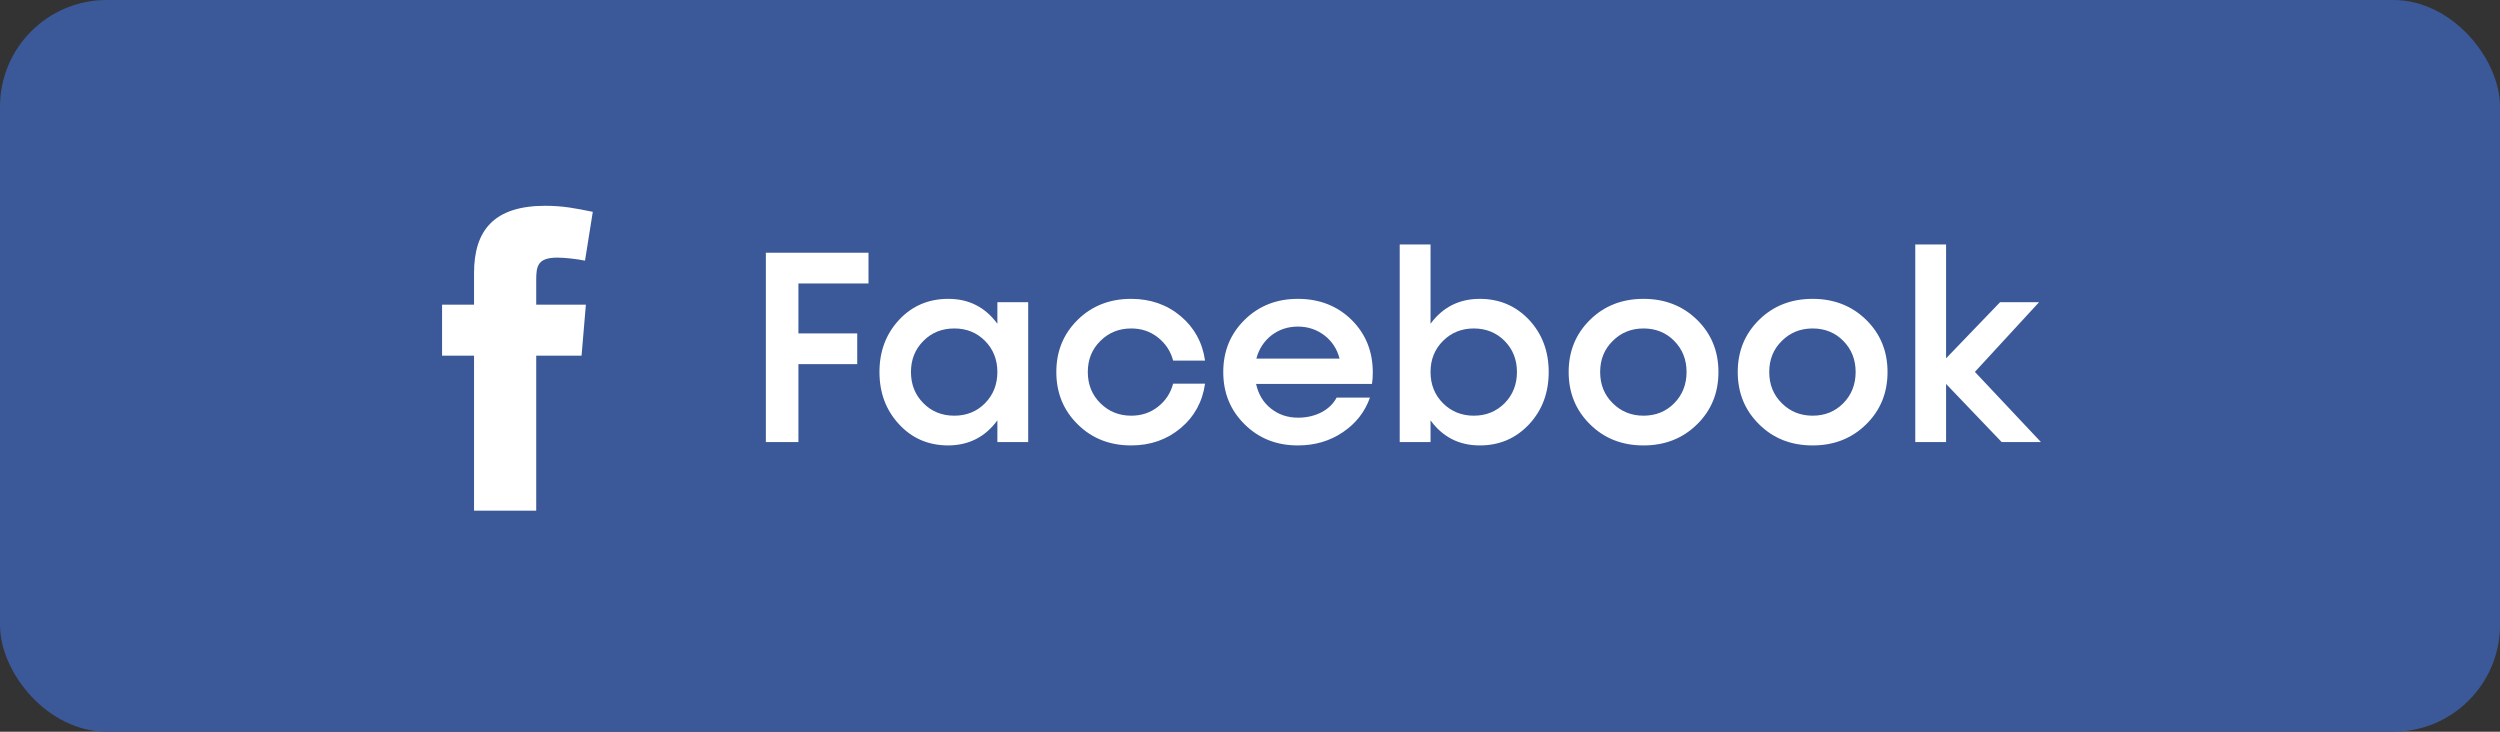 <svg width="164" height="48" viewBox="0 0 164 48" fill="none" xmlns="http://www.w3.org/2000/svg">
<rect x="0" y="0" width="164" height="48" fill="#333333" stroke="none"/>
<rect width="164" height="48" rx="7" fill="#3B5998"/>
<path fill-rule="evenodd" clip-rule="evenodd" d="M38.377 17.098C37.811 16.985 37.045 16.9 36.564 16.9C35.261 16.9 35.176 17.467 35.176 18.373V19.987H38.434L38.15 23.331H35.176V33.5H31.097V23.331H29V19.987H31.097V17.919C31.097 15.087 32.428 13.5 35.771 13.5C36.932 13.5 37.782 13.67 38.887 13.897L38.377 17.098Z" fill="white"/>
<path d="M56.973 16.581H50.24V29H52.376V23.885H56.234V21.872H52.376V18.594H56.973V16.581ZM65.428 21.239C64.628 20.149 63.556 19.605 62.211 19.605C60.919 19.605 59.838 20.061 58.985 20.976C58.124 21.898 57.693 23.041 57.693 24.403C57.693 25.774 58.124 26.917 58.985 27.84C59.838 28.763 60.919 29.22 62.211 29.22C63.556 29.211 64.628 28.666 65.428 27.576V29H67.449V19.824H65.428V21.239ZM62.606 27.269C61.789 27.269 61.112 26.996 60.576 26.451C60.031 25.906 59.759 25.221 59.759 24.403C59.759 23.586 60.031 22.909 60.576 22.364C61.112 21.819 61.789 21.547 62.606 21.547C63.406 21.547 64.083 21.819 64.619 22.364C65.155 22.909 65.428 23.586 65.428 24.403C65.428 25.221 65.155 25.906 64.619 26.451C64.083 26.996 63.406 27.269 62.606 27.269ZM74.208 29.22C75.465 29.22 76.546 28.842 77.451 28.086C78.348 27.33 78.884 26.355 79.051 25.168H76.959C76.792 25.792 76.458 26.293 75.966 26.68C75.465 27.075 74.885 27.269 74.208 27.269C73.408 27.269 72.731 26.996 72.186 26.451C71.633 25.906 71.36 25.221 71.36 24.403C71.36 23.586 71.633 22.909 72.186 22.364C72.731 21.819 73.408 21.547 74.208 21.547C74.876 21.547 75.456 21.74 75.957 22.136C76.458 22.531 76.792 23.032 76.959 23.656H79.051C78.884 22.47 78.348 21.494 77.451 20.738C76.546 19.982 75.465 19.605 74.208 19.605C72.802 19.605 71.633 20.061 70.701 20.976C69.761 21.898 69.295 23.041 69.295 24.403C69.295 25.774 69.761 26.917 70.701 27.84C71.633 28.763 72.802 29.22 74.208 29.22ZM90.055 24.43C90.055 23.05 89.589 21.898 88.657 20.976C87.717 20.061 86.548 19.605 85.142 19.605C83.744 19.605 82.584 20.061 81.652 20.976C80.712 21.898 80.246 23.041 80.246 24.403C80.246 25.774 80.712 26.917 81.652 27.84C82.584 28.763 83.744 29.22 85.142 29.22C86.258 29.22 87.242 28.93 88.095 28.35C88.947 27.778 89.536 27.023 89.87 26.082H87.682C87.269 26.882 86.311 27.4 85.159 27.4C84.465 27.4 83.867 27.198 83.366 26.794C82.865 26.398 82.549 25.862 82.399 25.186H90.002C90.037 24.966 90.055 24.72 90.055 24.43ZM86.873 21.995C87.374 22.373 87.708 22.883 87.875 23.524H82.417C82.584 22.892 82.918 22.382 83.41 21.995C83.902 21.617 84.482 21.424 85.142 21.424C85.801 21.424 86.372 21.617 86.873 21.995ZM97.077 19.605C95.724 19.605 94.643 20.149 93.843 21.239V16.036H91.821V29H93.843V27.576C94.643 28.675 95.724 29.22 97.077 29.22C98.36 29.22 99.433 28.763 100.303 27.84C101.164 26.917 101.595 25.774 101.595 24.403C101.595 23.041 101.164 21.898 100.303 20.976C99.433 20.061 98.36 19.605 97.077 19.605ZM94.66 26.451C94.115 25.906 93.843 25.221 93.843 24.403C93.843 23.586 94.115 22.909 94.66 22.364C95.205 21.819 95.882 21.547 96.682 21.547C97.481 21.547 98.158 21.819 98.703 22.364C99.239 22.909 99.512 23.586 99.512 24.403C99.512 25.221 99.239 25.906 98.703 26.451C98.158 26.996 97.481 27.269 96.682 27.269C95.882 27.269 95.205 26.996 94.66 26.451ZM107.817 29.22C109.215 29.22 110.384 28.763 111.324 27.84C112.265 26.917 112.73 25.774 112.73 24.403C112.73 23.041 112.265 21.898 111.324 20.976C110.384 20.061 109.215 19.605 107.817 19.605C106.411 19.605 105.242 20.061 104.311 20.976C103.37 21.898 102.904 23.041 102.904 24.403C102.904 25.774 103.37 26.917 104.311 27.84C105.242 28.763 106.411 29.22 107.817 29.22ZM105.796 26.451C105.242 25.906 104.97 25.221 104.97 24.403C104.97 23.586 105.242 22.909 105.796 22.364C106.341 21.819 107.018 21.547 107.817 21.547C108.617 21.547 109.294 21.819 109.83 22.364C110.366 22.909 110.639 23.586 110.639 24.403C110.639 25.221 110.366 25.906 109.83 26.451C109.294 26.996 108.617 27.269 107.817 27.269C107.018 27.269 106.341 26.996 105.796 26.451ZM118.909 29.22C120.307 29.22 121.476 28.763 122.416 27.84C123.356 26.917 123.822 25.774 123.822 24.403C123.822 23.041 123.356 21.898 122.416 20.976C121.476 20.061 120.307 19.605 118.909 19.605C117.503 19.605 116.334 20.061 115.402 20.976C114.462 21.898 113.996 23.041 113.996 24.403C113.996 25.774 114.462 26.917 115.402 27.84C116.334 28.763 117.503 29.22 118.909 29.22ZM116.888 26.451C116.334 25.906 116.062 25.221 116.062 24.403C116.062 23.586 116.334 22.909 116.888 22.364C117.433 21.819 118.109 21.547 118.909 21.547C119.709 21.547 120.386 21.819 120.922 22.364C121.458 22.909 121.73 23.586 121.73 24.403C121.73 25.221 121.458 25.906 120.922 26.451C120.386 26.996 119.709 27.269 118.909 27.269C118.109 27.269 117.433 26.996 116.888 26.451ZM129.553 24.395L133.763 19.824H131.205L127.663 23.507V16.036H125.642V29H127.663V25.186L131.311 29H133.886L129.553 24.395Z" fill="white"/>
</svg>
